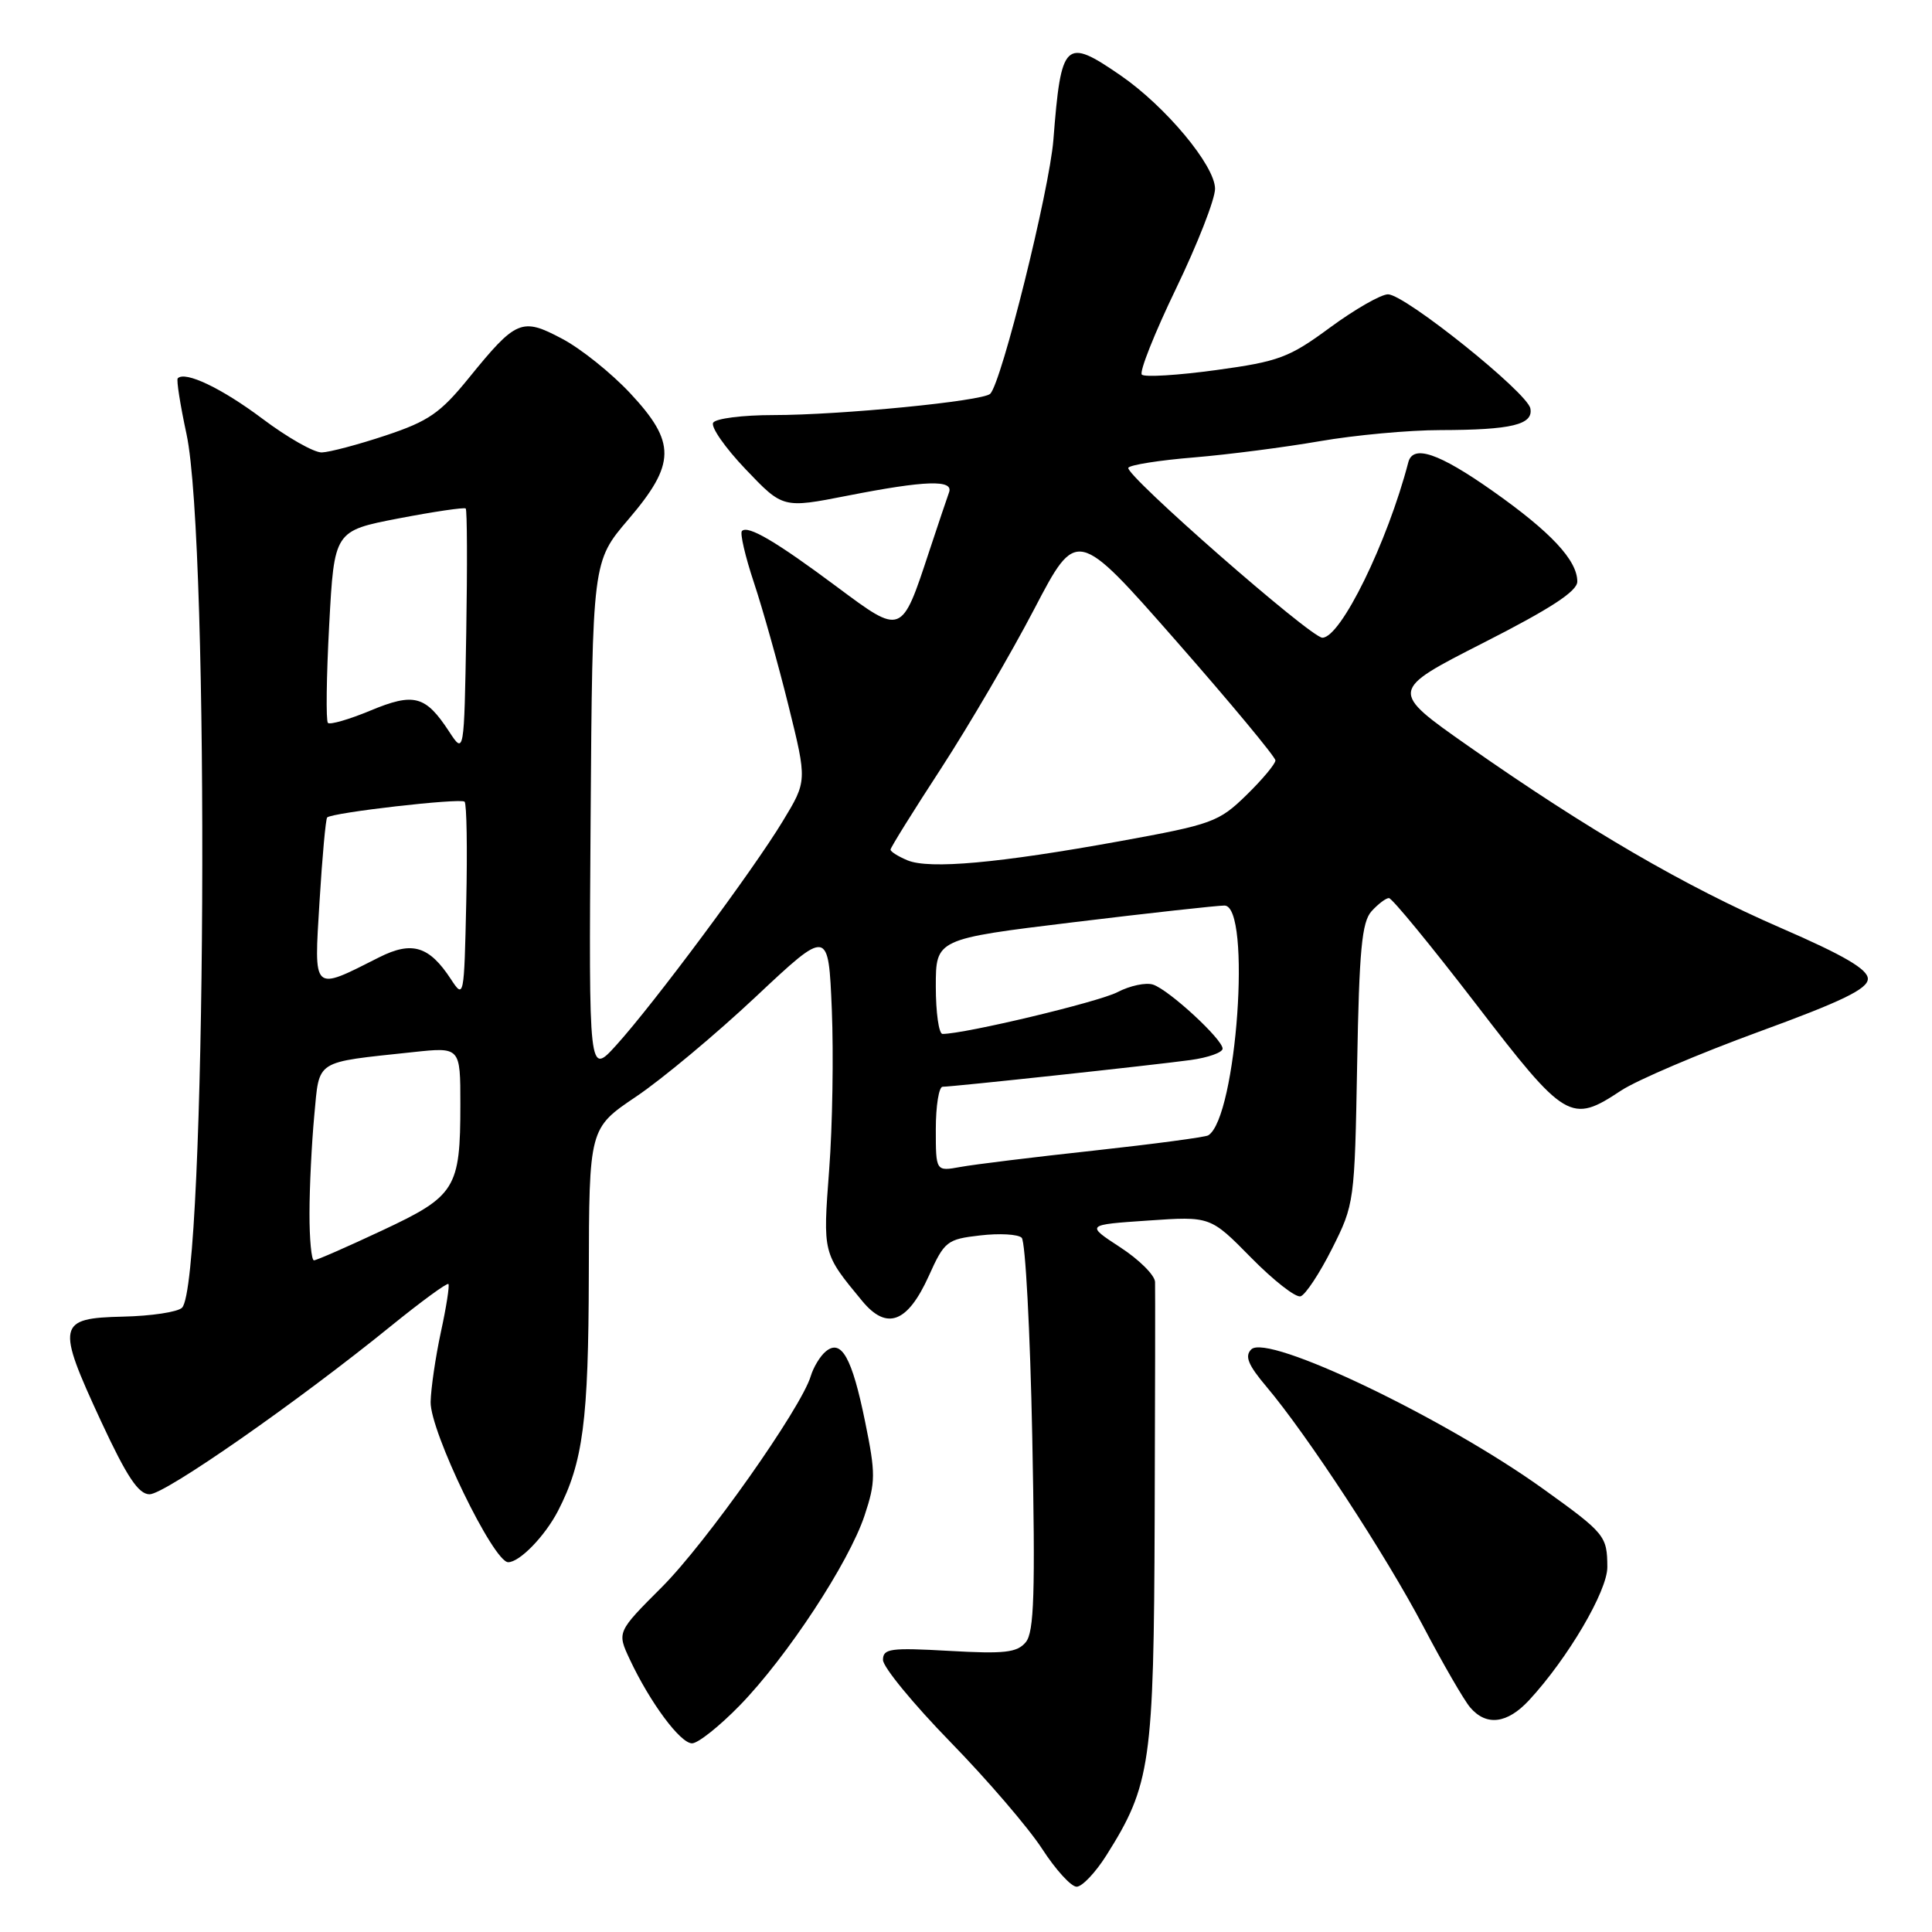 <?xml version="1.0" encoding="UTF-8" standalone="no"?>
<!DOCTYPE svg PUBLIC "-//W3C//DTD SVG 1.1//EN" "http://www.w3.org/Graphics/SVG/1.1/DTD/svg11.dtd" >
<svg xmlns="http://www.w3.org/2000/svg" xmlns:xlink="http://www.w3.org/1999/xlink" version="1.1" viewBox="0 0 256 256">
 <g >
 <path fill="currentColor"
d=" M 146.59 245.86 C 152.47 236.54 152.89 233.66 153.00 201.24 C 153.06 184.88 153.08 170.77 153.05 169.87 C 153.02 168.97 150.94 166.90 148.43 165.27 C 143.87 162.29 143.87 162.29 152.12 161.73 C 160.38 161.16 160.38 161.16 165.77 166.64 C 168.73 169.65 171.68 171.96 172.33 171.77 C 172.97 171.58 174.85 168.74 176.50 165.46 C 179.46 159.58 179.50 159.27 179.83 141.00 C 180.10 125.89 180.45 122.18 181.73 120.75 C 182.60 119.79 183.64 119.00 184.04 119.00 C 184.45 119.00 189.62 125.30 195.54 133.00 C 207.45 148.51 208.14 148.92 214.81 144.50 C 216.89 143.13 225.09 139.63 233.04 136.72 C 244.08 132.69 247.50 131.03 247.50 129.70 C 247.50 128.44 244.34 126.59 236.00 122.97 C 223.26 117.44 210.41 109.96 194.58 98.87 C 184.10 91.52 184.10 91.52 196.55 85.18 C 205.48 80.64 209.00 78.34 209.00 77.06 C 209.00 74.24 205.49 70.48 197.76 65.04 C 190.65 60.03 187.23 58.87 186.61 61.25 C 183.84 71.87 177.66 84.50 175.22 84.50 C 173.68 84.50 148.97 62.86 149.51 61.98 C 149.74 61.60 153.66 60.98 158.22 60.61 C 162.77 60.23 170.27 59.26 174.88 58.46 C 179.49 57.66 186.69 56.99 190.88 56.99 C 200.28 56.97 203.20 56.27 202.78 54.12 C 202.38 52.01 186.15 39.00 183.92 39.00 C 182.99 39.00 179.53 40.98 176.25 43.39 C 170.82 47.39 169.47 47.90 161.12 49.04 C 156.08 49.73 151.66 50.00 151.30 49.64 C 150.94 49.28 152.98 44.15 155.83 38.24 C 158.68 32.33 161.01 26.38 161.00 25.00 C 160.98 21.93 154.45 14.10 148.48 9.99 C 141.12 4.92 140.60 5.43 139.58 18.53 C 139.05 25.21 132.72 50.69 131.21 52.18 C 130.23 53.15 111.38 55.00 102.45 55.00 C 98.42 55.00 94.84 55.45 94.50 56.01 C 94.15 56.56 96.09 59.34 98.81 62.19 C 103.74 67.36 103.74 67.36 112.30 65.68 C 122.65 63.65 126.39 63.53 125.75 65.25 C 125.50 65.94 124.31 69.47 123.11 73.10 C 119.45 84.21 119.52 84.18 110.91 77.77 C 102.82 71.74 99.11 69.56 98.31 70.36 C 98.03 70.64 98.74 73.72 99.90 77.20 C 101.06 80.68 103.12 88.02 104.48 93.51 C 106.95 103.49 106.95 103.49 103.72 108.81 C 99.80 115.30 86.63 133.01 81.65 138.50 C 78.02 142.50 78.02 142.50 78.26 108.45 C 78.50 74.40 78.50 74.40 83.25 68.84 C 89.57 61.44 89.61 58.64 83.49 52.09 C 81.00 49.43 76.96 46.19 74.49 44.89 C 69.13 42.04 68.40 42.35 62.11 50.10 C 58.35 54.73 56.79 55.81 51.11 57.70 C 47.48 58.91 43.66 59.92 42.64 59.95 C 41.61 59.98 38.08 57.97 34.78 55.49 C 29.40 51.45 24.52 49.12 23.55 50.13 C 23.36 50.33 23.88 53.65 24.71 57.50 C 27.83 71.96 27.33 170.07 24.12 173.28 C 23.55 173.85 20.03 174.38 16.30 174.46 C 7.60 174.66 7.43 175.47 13.39 188.33 C 16.81 195.69 18.35 198.00 19.82 198.00 C 21.86 198.00 39.35 185.81 51.81 175.70 C 55.82 172.45 59.25 169.94 59.42 170.14 C 59.58 170.34 59.14 173.20 58.42 176.50 C 57.71 179.80 57.10 183.97 57.06 185.77 C 56.99 189.66 65.38 207.00 67.34 207.00 C 68.86 207.00 72.21 203.54 73.94 200.20 C 77.26 193.76 77.98 188.27 78.02 169.00 C 78.06 149.50 78.06 149.50 84.30 145.30 C 87.73 142.99 94.86 137.04 100.15 132.07 C 109.77 123.04 109.77 123.04 110.22 133.77 C 110.46 139.67 110.31 149.22 109.87 154.98 C 109.03 166.15 108.99 166.03 114.24 172.38 C 117.50 176.33 120.25 175.30 123.07 169.07 C 125.14 164.47 125.48 164.20 129.88 163.70 C 132.42 163.40 134.90 163.54 135.38 164.01 C 135.87 164.48 136.50 176.36 136.78 190.41 C 137.19 211.13 137.03 216.26 135.92 217.60 C 134.77 218.98 133.11 219.17 125.77 218.75 C 117.98 218.31 117.00 218.44 117.00 219.95 C 117.00 220.89 121.01 225.77 125.91 230.80 C 130.81 235.82 136.28 242.20 138.08 244.97 C 139.87 247.74 141.93 250.00 142.66 250.00 C 143.38 250.00 145.15 248.14 146.59 245.86 Z  M 98.02 225.98 C 104.28 219.55 112.48 207.07 114.56 200.81 C 116.03 196.38 116.04 195.27 114.63 188.38 C 112.90 179.88 111.48 177.35 109.41 179.08 C 108.68 179.68 107.79 181.15 107.43 182.34 C 106.15 186.60 93.56 204.44 87.71 210.29 C 81.75 216.25 81.75 216.25 83.45 219.88 C 86.13 225.59 90.14 231.00 91.70 231.00 C 92.49 231.00 95.33 228.74 98.02 225.98 Z  M 202.60 225.30 C 207.74 219.75 213.00 210.80 212.98 207.64 C 212.96 203.52 212.69 203.18 204.50 197.30 C 191.36 187.86 167.94 176.66 165.80 178.80 C 164.90 179.70 165.38 180.86 167.81 183.74 C 173.21 190.13 183.63 206.06 188.59 215.50 C 191.19 220.45 193.99 225.29 194.81 226.25 C 196.95 228.75 199.71 228.41 202.60 225.30 Z  M 41.01 160.75 C 41.01 157.31 41.30 151.50 41.64 147.84 C 42.36 140.30 41.53 140.83 54.75 139.41 C 61.00 138.74 61.00 138.74 61.00 146.31 C 61.00 157.50 60.39 158.48 50.60 163.06 C 45.98 165.23 41.93 167.00 41.60 167.00 C 41.27 167.00 41.00 164.19 41.01 160.75 Z  M 124.00 149.61 C 124.00 146.53 124.41 144.00 124.90 144.00 C 126.24 144.00 152.80 141.14 157.75 140.46 C 160.09 140.14 162.00 139.46 162.00 138.95 C 162.00 137.71 154.93 131.19 152.80 130.47 C 151.86 130.15 149.73 130.60 148.06 131.47 C 145.53 132.78 127.85 137.00 124.89 137.00 C 124.40 137.00 124.00 134.17 124.00 130.71 C 124.00 124.42 124.00 124.42 142.25 122.20 C 152.29 120.98 161.29 119.99 162.25 119.99 C 165.86 120.01 163.87 148.11 160.10 150.44 C 159.71 150.68 152.89 151.59 144.94 152.46 C 137.00 153.32 129.04 154.30 127.25 154.63 C 124.00 155.22 124.00 155.22 124.00 149.61 Z  M 59.75 129.75 C 56.88 125.36 54.60 124.66 50.26 126.84 C 41.33 131.35 41.60 131.60 42.34 119.45 C 42.70 113.52 43.16 108.51 43.35 108.32 C 43.99 107.67 61.05 105.72 61.56 106.23 C 61.84 106.50 61.94 112.51 61.78 119.57 C 61.50 132.21 61.47 132.38 59.75 129.75 Z  M 120.25 114.00 C 119.01 113.48 118.00 112.85 118.00 112.58 C 118.00 112.31 121.02 107.46 124.71 101.80 C 128.39 96.13 133.94 86.65 137.04 80.71 C 142.67 69.93 142.67 69.93 155.84 84.92 C 163.08 93.17 169.00 100.30 169.00 100.76 C 169.00 101.22 167.27 103.29 165.15 105.36 C 161.50 108.92 160.62 109.24 148.40 111.46 C 132.31 114.38 123.16 115.20 120.25 114.00 Z  M 59.50 96.92 C 56.38 92.16 54.86 91.75 49.07 94.16 C 46.26 95.33 43.73 96.06 43.45 95.79 C 43.18 95.51 43.25 89.67 43.62 82.81 C 44.29 70.34 44.29 70.34 52.83 68.69 C 57.53 67.79 61.53 67.20 61.71 67.38 C 61.90 67.57 61.93 74.98 61.78 83.85 C 61.50 99.98 61.50 99.98 59.50 96.92 Z "/>
</g>
</svg>